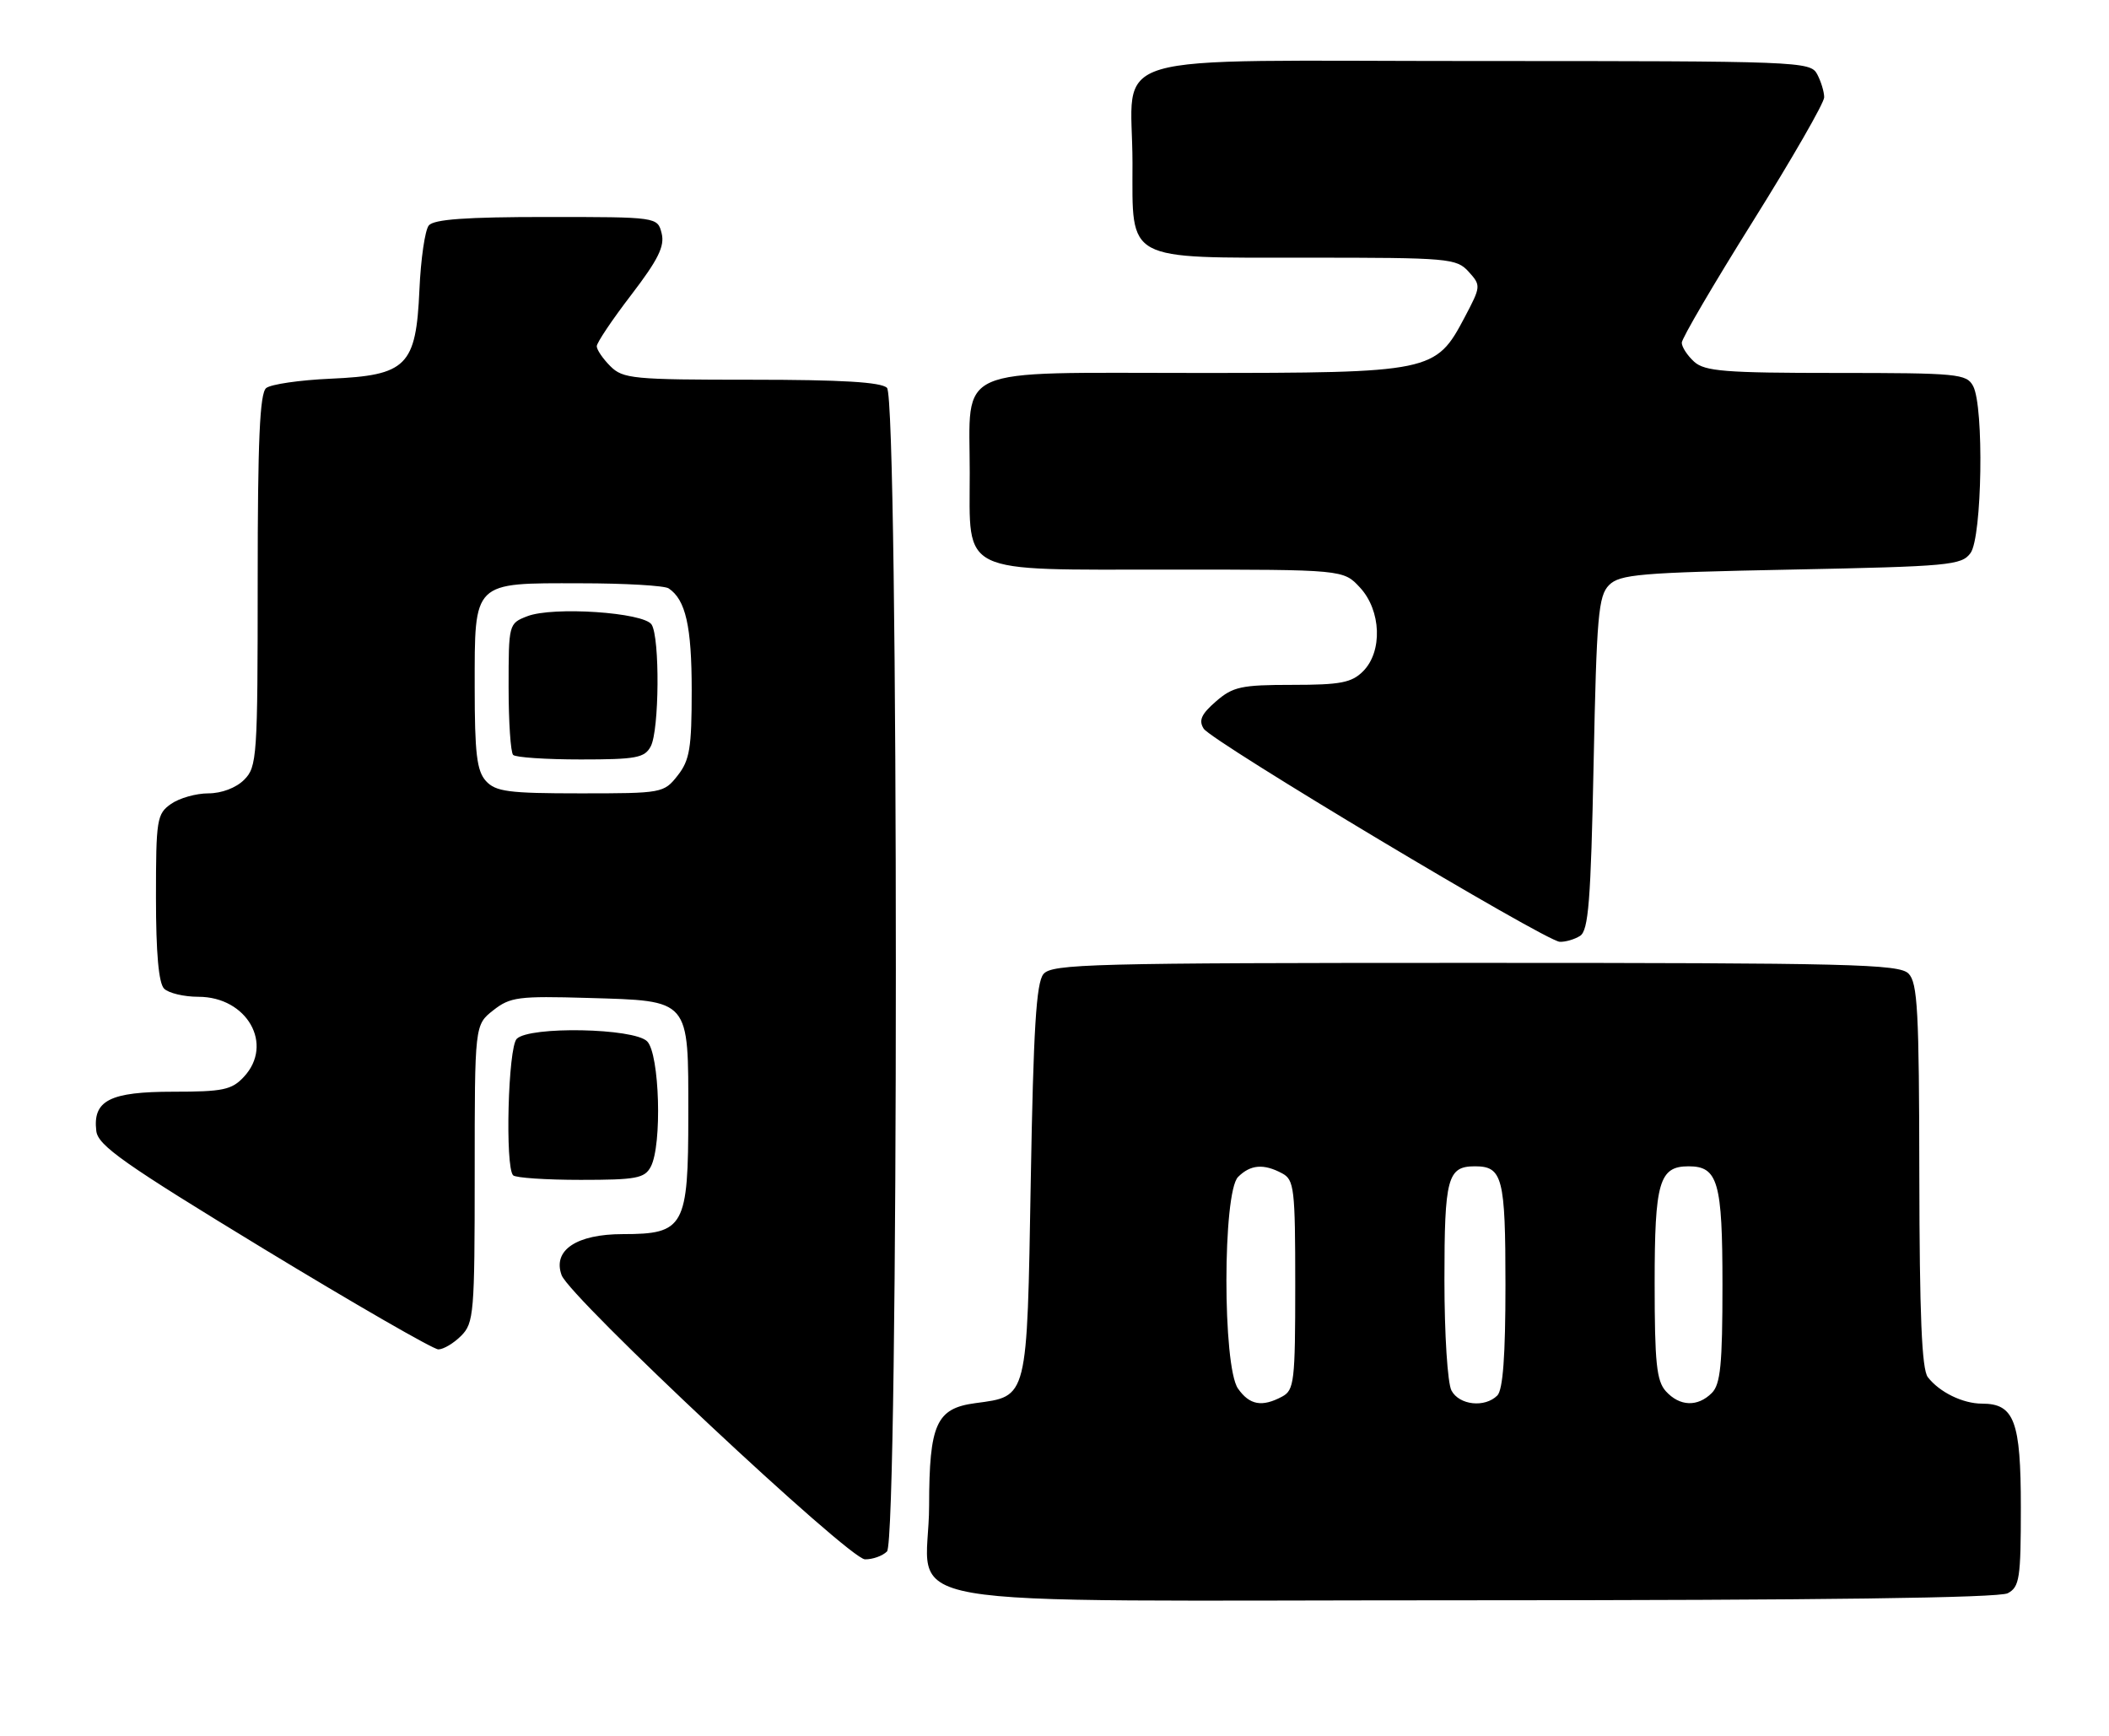 <?xml version="1.0" encoding="UTF-8" standalone="no"?>
<!DOCTYPE svg PUBLIC "-//W3C//DTD SVG 1.1//EN" "http://www.w3.org/Graphics/SVG/1.1/DTD/svg11.dtd" >
<svg xmlns="http://www.w3.org/2000/svg" xmlns:xlink="http://www.w3.org/1999/xlink" version="1.1" viewBox="0 0 311 256">
 <g >
 <path fill="currentColor"
d=" M 296.07 234.96 C 297.81 234.03 298.00 232.77 298.00 222.29 C 298.00 209.58 297.04 207.00 292.28 207.00 C 289.44 207.00 285.99 205.31 284.28 203.09 C 283.39 201.93 283.06 193.89 283.03 173.32 C 283.00 149.07 282.78 144.92 281.43 143.57 C 280.03 142.18 272.86 142.00 217.55 142.00 C 160.85 142.00 155.12 142.15 153.87 143.65 C 152.81 144.93 152.39 151.74 152.00 174.12 C 151.44 206.58 151.61 205.88 143.81 206.93 C 138.07 207.70 137.03 210.00 137.01 222.03 C 136.99 237.70 127.23 236.00 217.12 236.00 C 268.29 236.00 294.78 235.65 296.07 234.96 Z  M 130.80 228.80 C 132.54 227.06 132.54 58.94 130.80 57.20 C 129.95 56.35 124.09 56.00 110.80 56.00 C 93.33 56.00 91.86 55.86 90.00 54.00 C 88.90 52.90 88.00 51.58 88.00 51.06 C 88.00 50.54 90.29 47.13 93.09 43.48 C 97.06 38.29 98.04 36.31 97.57 34.42 C 96.96 32.00 96.96 32.00 80.60 32.00 C 68.73 32.00 63.97 32.34 63.23 33.25 C 62.67 33.94 62.05 38.20 61.85 42.73 C 61.35 54.00 60.00 55.35 48.73 55.85 C 44.20 56.05 39.94 56.67 39.25 57.23 C 38.31 58.00 38.00 64.93 38.00 85.62 C 38.00 111.67 37.90 113.10 36.00 115.00 C 34.81 116.19 32.67 117.00 30.72 117.00 C 28.92 117.00 26.44 117.70 25.22 118.56 C 23.13 120.02 23.00 120.84 23.00 132.36 C 23.00 140.55 23.40 145.00 24.20 145.80 C 24.86 146.46 27.13 147.00 29.25 147.00 C 36.44 147.00 40.43 154.02 35.96 158.81 C 34.18 160.73 32.88 161.00 25.53 161.00 C 16.19 161.00 13.66 162.29 14.20 166.79 C 14.45 168.94 18.28 171.63 38.89 184.17 C 52.31 192.32 63.90 199.00 64.64 199.00 C 65.39 199.00 66.90 198.10 68.00 197.00 C 69.88 195.12 70.00 193.67 70.00 173.07 C 70.00 151.15 70.00 151.15 72.74 148.99 C 75.24 147.03 76.44 146.87 86.70 147.17 C 101.87 147.62 101.50 147.18 101.50 164.43 C 101.50 180.92 100.91 182.00 91.85 182.00 C 85.01 182.00 81.46 184.38 82.82 188.06 C 84.05 191.38 125.19 229.92 127.55 229.96 C 128.68 229.98 130.14 229.46 130.80 228.80 Z  M 95.96 172.07 C 97.66 168.89 97.27 155.42 95.43 153.57 C 93.47 151.61 78.09 151.31 76.20 153.20 C 74.92 154.48 74.46 172.12 75.67 173.33 C 76.03 173.70 80.52 174.00 85.63 174.00 C 93.80 174.00 95.06 173.77 95.96 172.07 Z  M 233.00 138.02 C 234.24 137.24 234.59 132.89 235.00 112.57 C 235.44 90.80 235.70 87.87 237.28 86.28 C 238.87 84.70 241.82 84.44 264.12 84.00 C 287.44 83.53 289.26 83.37 290.58 81.56 C 292.29 79.22 292.59 59.96 290.96 56.93 C 290.00 55.13 288.69 55.00 270.79 55.00 C 254.39 55.00 251.40 54.76 249.83 53.35 C 248.82 52.43 248.00 51.17 248.00 50.54 C 248.00 49.91 252.72 41.85 258.50 32.62 C 264.27 23.39 269.00 15.17 269.00 14.35 C 269.00 13.54 268.53 12.00 267.96 10.93 C 266.96 9.06 265.35 9.00 217.94 9.00 C 161.13 9.00 167.00 7.26 167.00 24.07 C 167.00 38.68 165.74 38.00 192.85 38.00 C 213.67 38.00 214.78 38.10 216.57 40.07 C 218.41 42.11 218.39 42.23 215.97 46.82 C 211.71 54.88 211.16 55.00 176.31 55.00 C 140.16 55.00 143.00 53.75 143.00 69.72 C 143.00 84.91 141.11 84.00 172.55 84.00 C 198.10 84.00 198.10 84.00 200.55 86.65 C 203.68 90.03 203.91 96.09 201.00 99.00 C 199.32 100.68 197.67 101.00 190.56 101.00 C 183.04 101.00 181.80 101.27 179.31 103.44 C 177.15 105.31 176.73 106.24 177.50 107.46 C 178.70 109.34 227.84 138.76 230.00 138.89 C 230.82 138.93 232.18 138.54 233.00 138.02 Z  M 182.56 204.78 C 180.27 201.52 180.29 175.86 182.57 173.57 C 184.40 171.74 186.35 171.58 189.07 173.04 C 190.85 173.99 191.00 175.27 191.00 189.50 C 191.00 203.73 190.85 205.01 189.07 205.96 C 186.10 207.55 184.26 207.21 182.56 204.78 Z  M 214.04 205.07 C 213.46 203.99 213.00 196.76 213.00 188.77 C 213.00 173.69 213.45 172.00 217.50 172.00 C 221.57 172.00 222.00 173.66 222.00 189.50 C 222.00 199.91 221.63 204.97 220.80 205.80 C 218.96 207.64 215.19 207.23 214.04 205.07 Z  M 245.65 205.17 C 244.28 203.65 244.00 200.96 244.00 189.24 C 244.00 174.32 244.67 172.00 249.00 172.00 C 253.34 172.00 254.00 174.30 254.00 189.50 C 254.00 201.22 253.71 204.15 252.43 205.43 C 250.34 207.52 247.69 207.42 245.65 205.17 Z  M 71.65 115.17 C 70.31 113.68 70.00 111.10 70.00 101.33 C 70.00 85.64 69.64 85.99 85.58 86.02 C 92.14 86.02 98.00 86.36 98.60 86.77 C 101.11 88.44 102.00 92.36 102.00 101.80 C 102.00 110.33 101.71 112.10 99.93 114.37 C 97.89 116.96 97.65 117.00 85.58 117.00 C 74.96 117.00 73.09 116.75 71.65 115.17 Z  M 95.96 110.07 C 97.22 107.71 97.32 94.05 96.09 92.11 C 94.95 90.31 81.53 89.41 77.75 90.88 C 75.02 91.94 75.00 92.03 75.00 101.31 C 75.00 106.46 75.30 110.97 75.67 111.33 C 76.03 111.70 80.52 112.00 85.63 112.00 C 93.80 112.00 95.06 111.77 95.96 110.07 Z "/>
</g>
</svg>